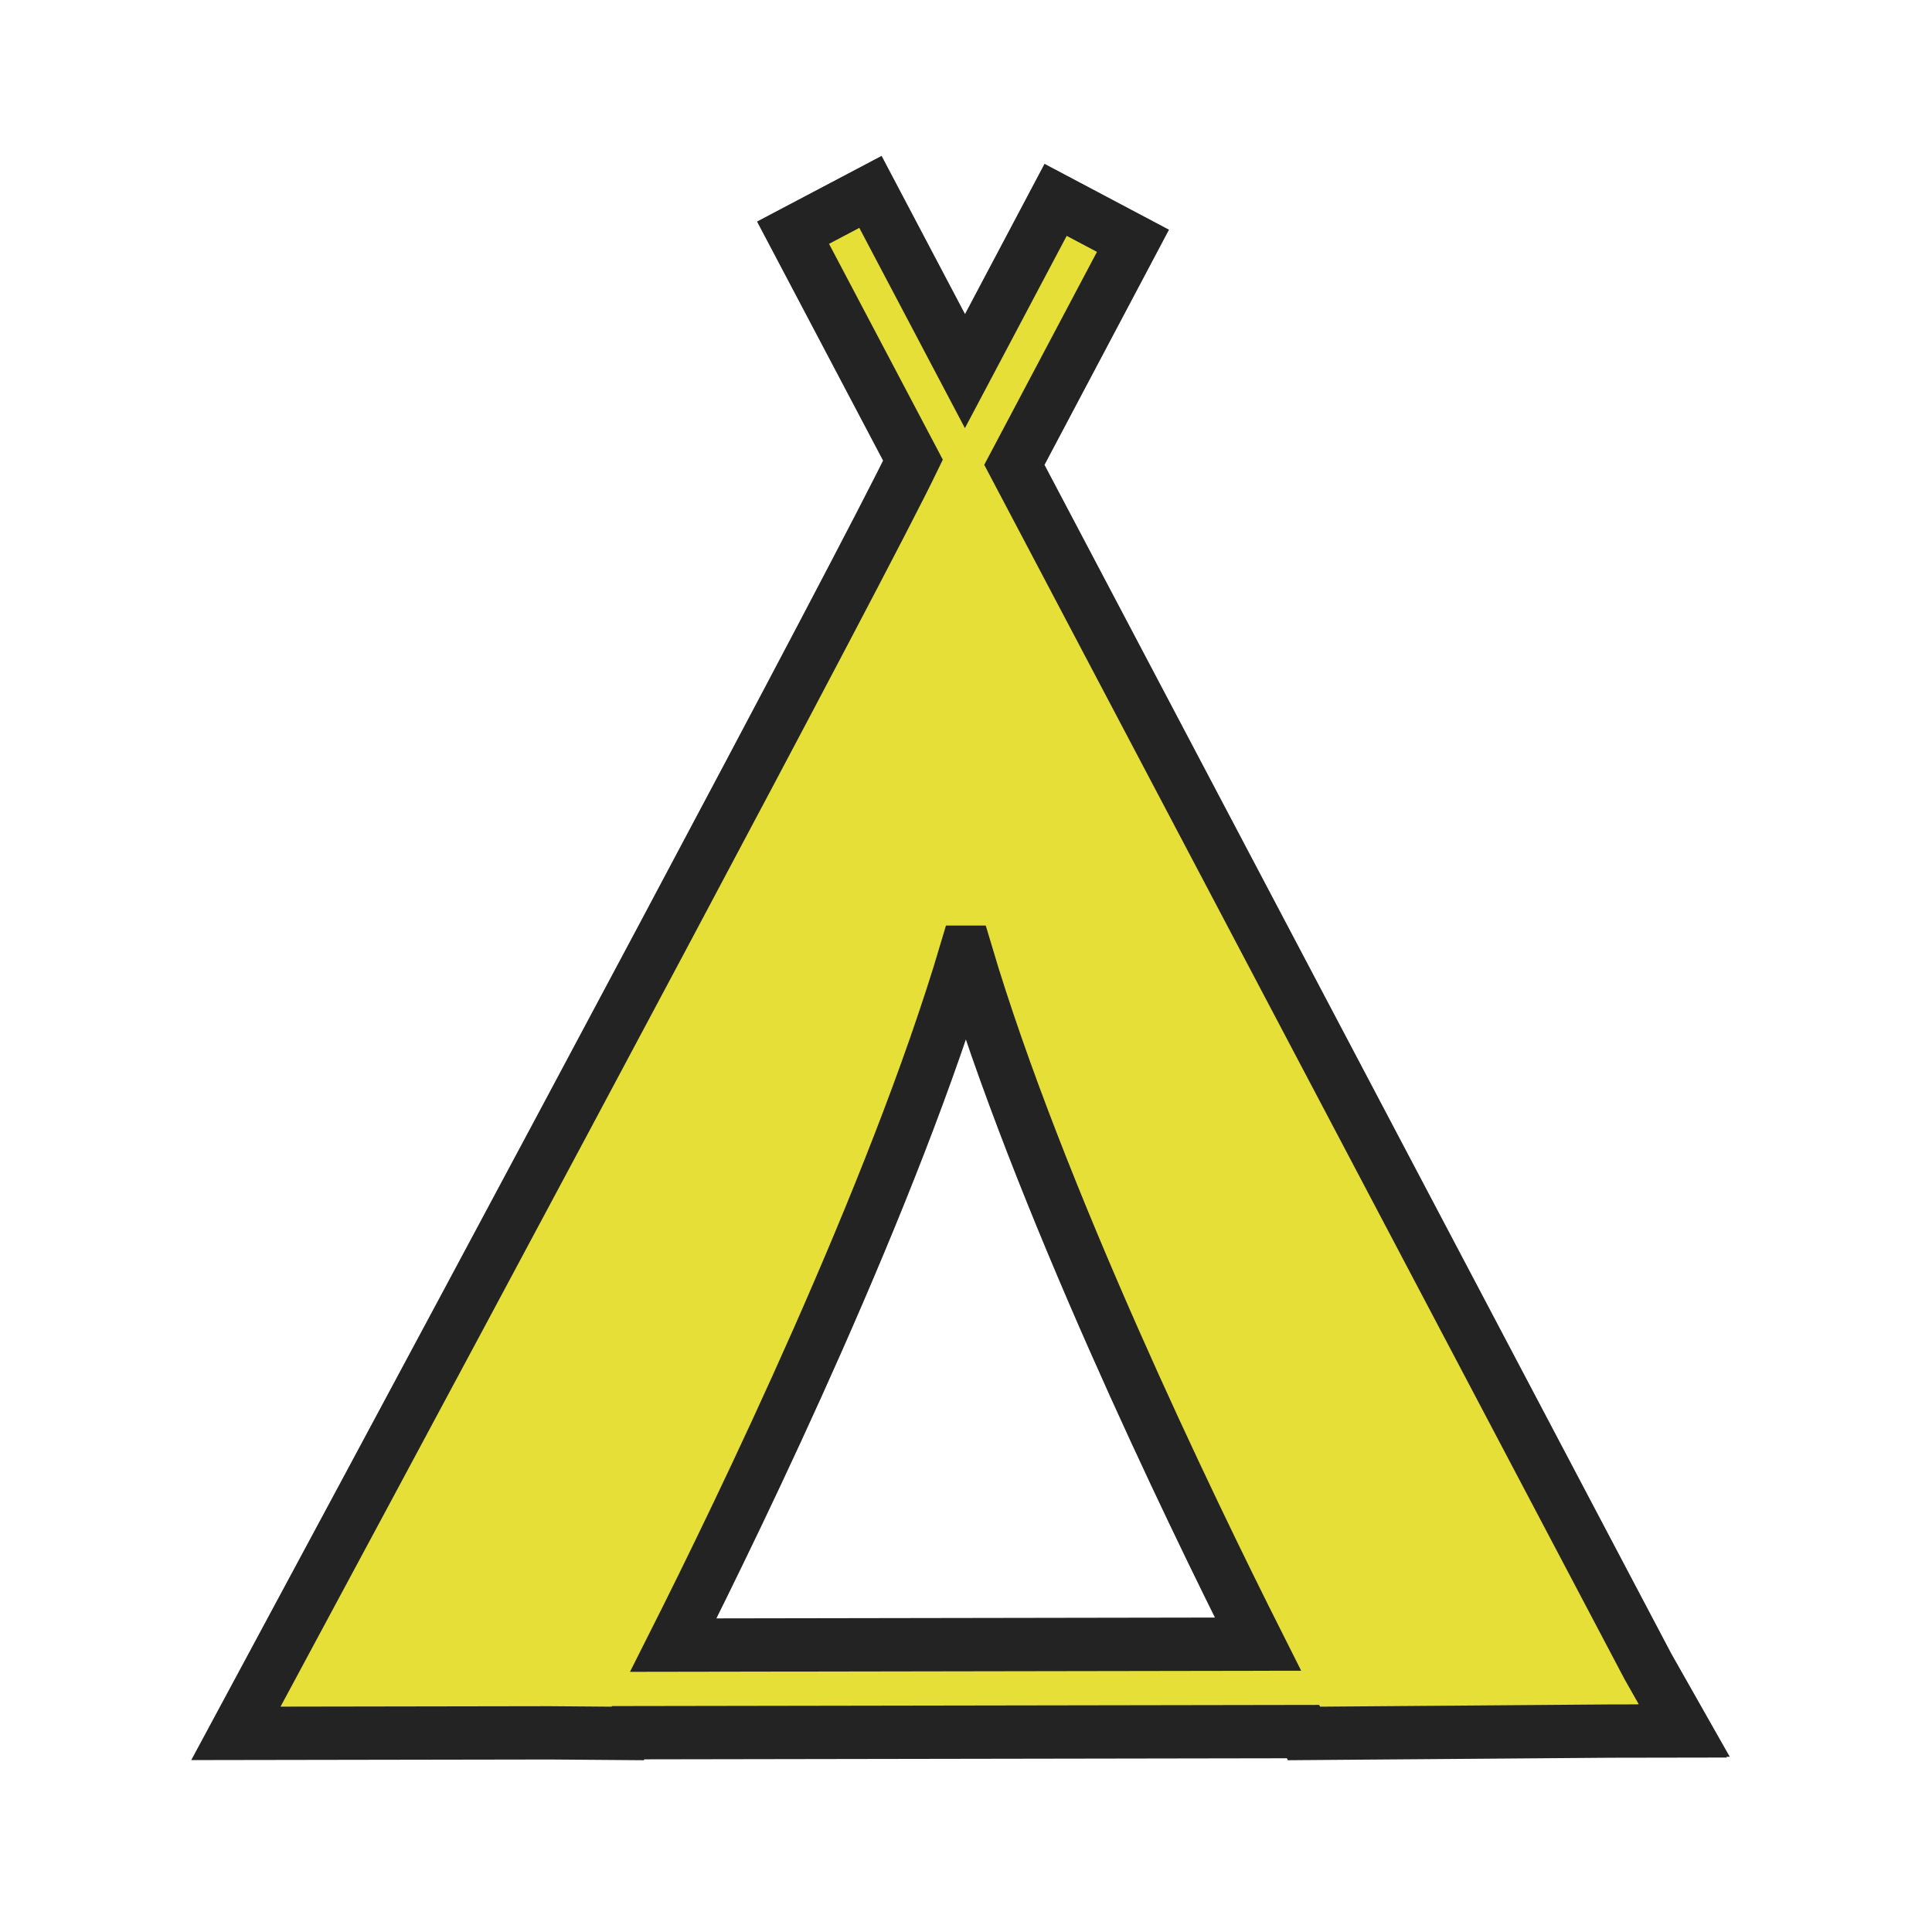 <svg enable-background="new 0 0 580 580" height="580" viewBox="0 0 580 580" width="580" xmlns="http://www.w3.org/2000/svg">
<path d="m504.911 519.52l.713-.006-10.927-19.284-190.172-360.682 35.603-67.259-23.227-12.295-27.214 51.412-28.368-53.804-23.246 12.257 36.007 68.292c-15.495 32.074-121.491 230.255-192.826 362.816l-10.441 19.403 94.237-.156 23.41.181.115-.22 202.599-.336.291.556 91.769-.708 21.747-.036zm-214.949-233.661c21.655 72.987 67.317 167.251 87.688 207.723l-175.523.29c20.298-40.308 66.127-134.848 87.835-208.013z" fill="rgba(229,223,56,1.0)" fill-opacity="1" stroke="rgba(35,35,35,1.0)" stroke-opacity="1" stroke-width="16.0"/>
</svg>

